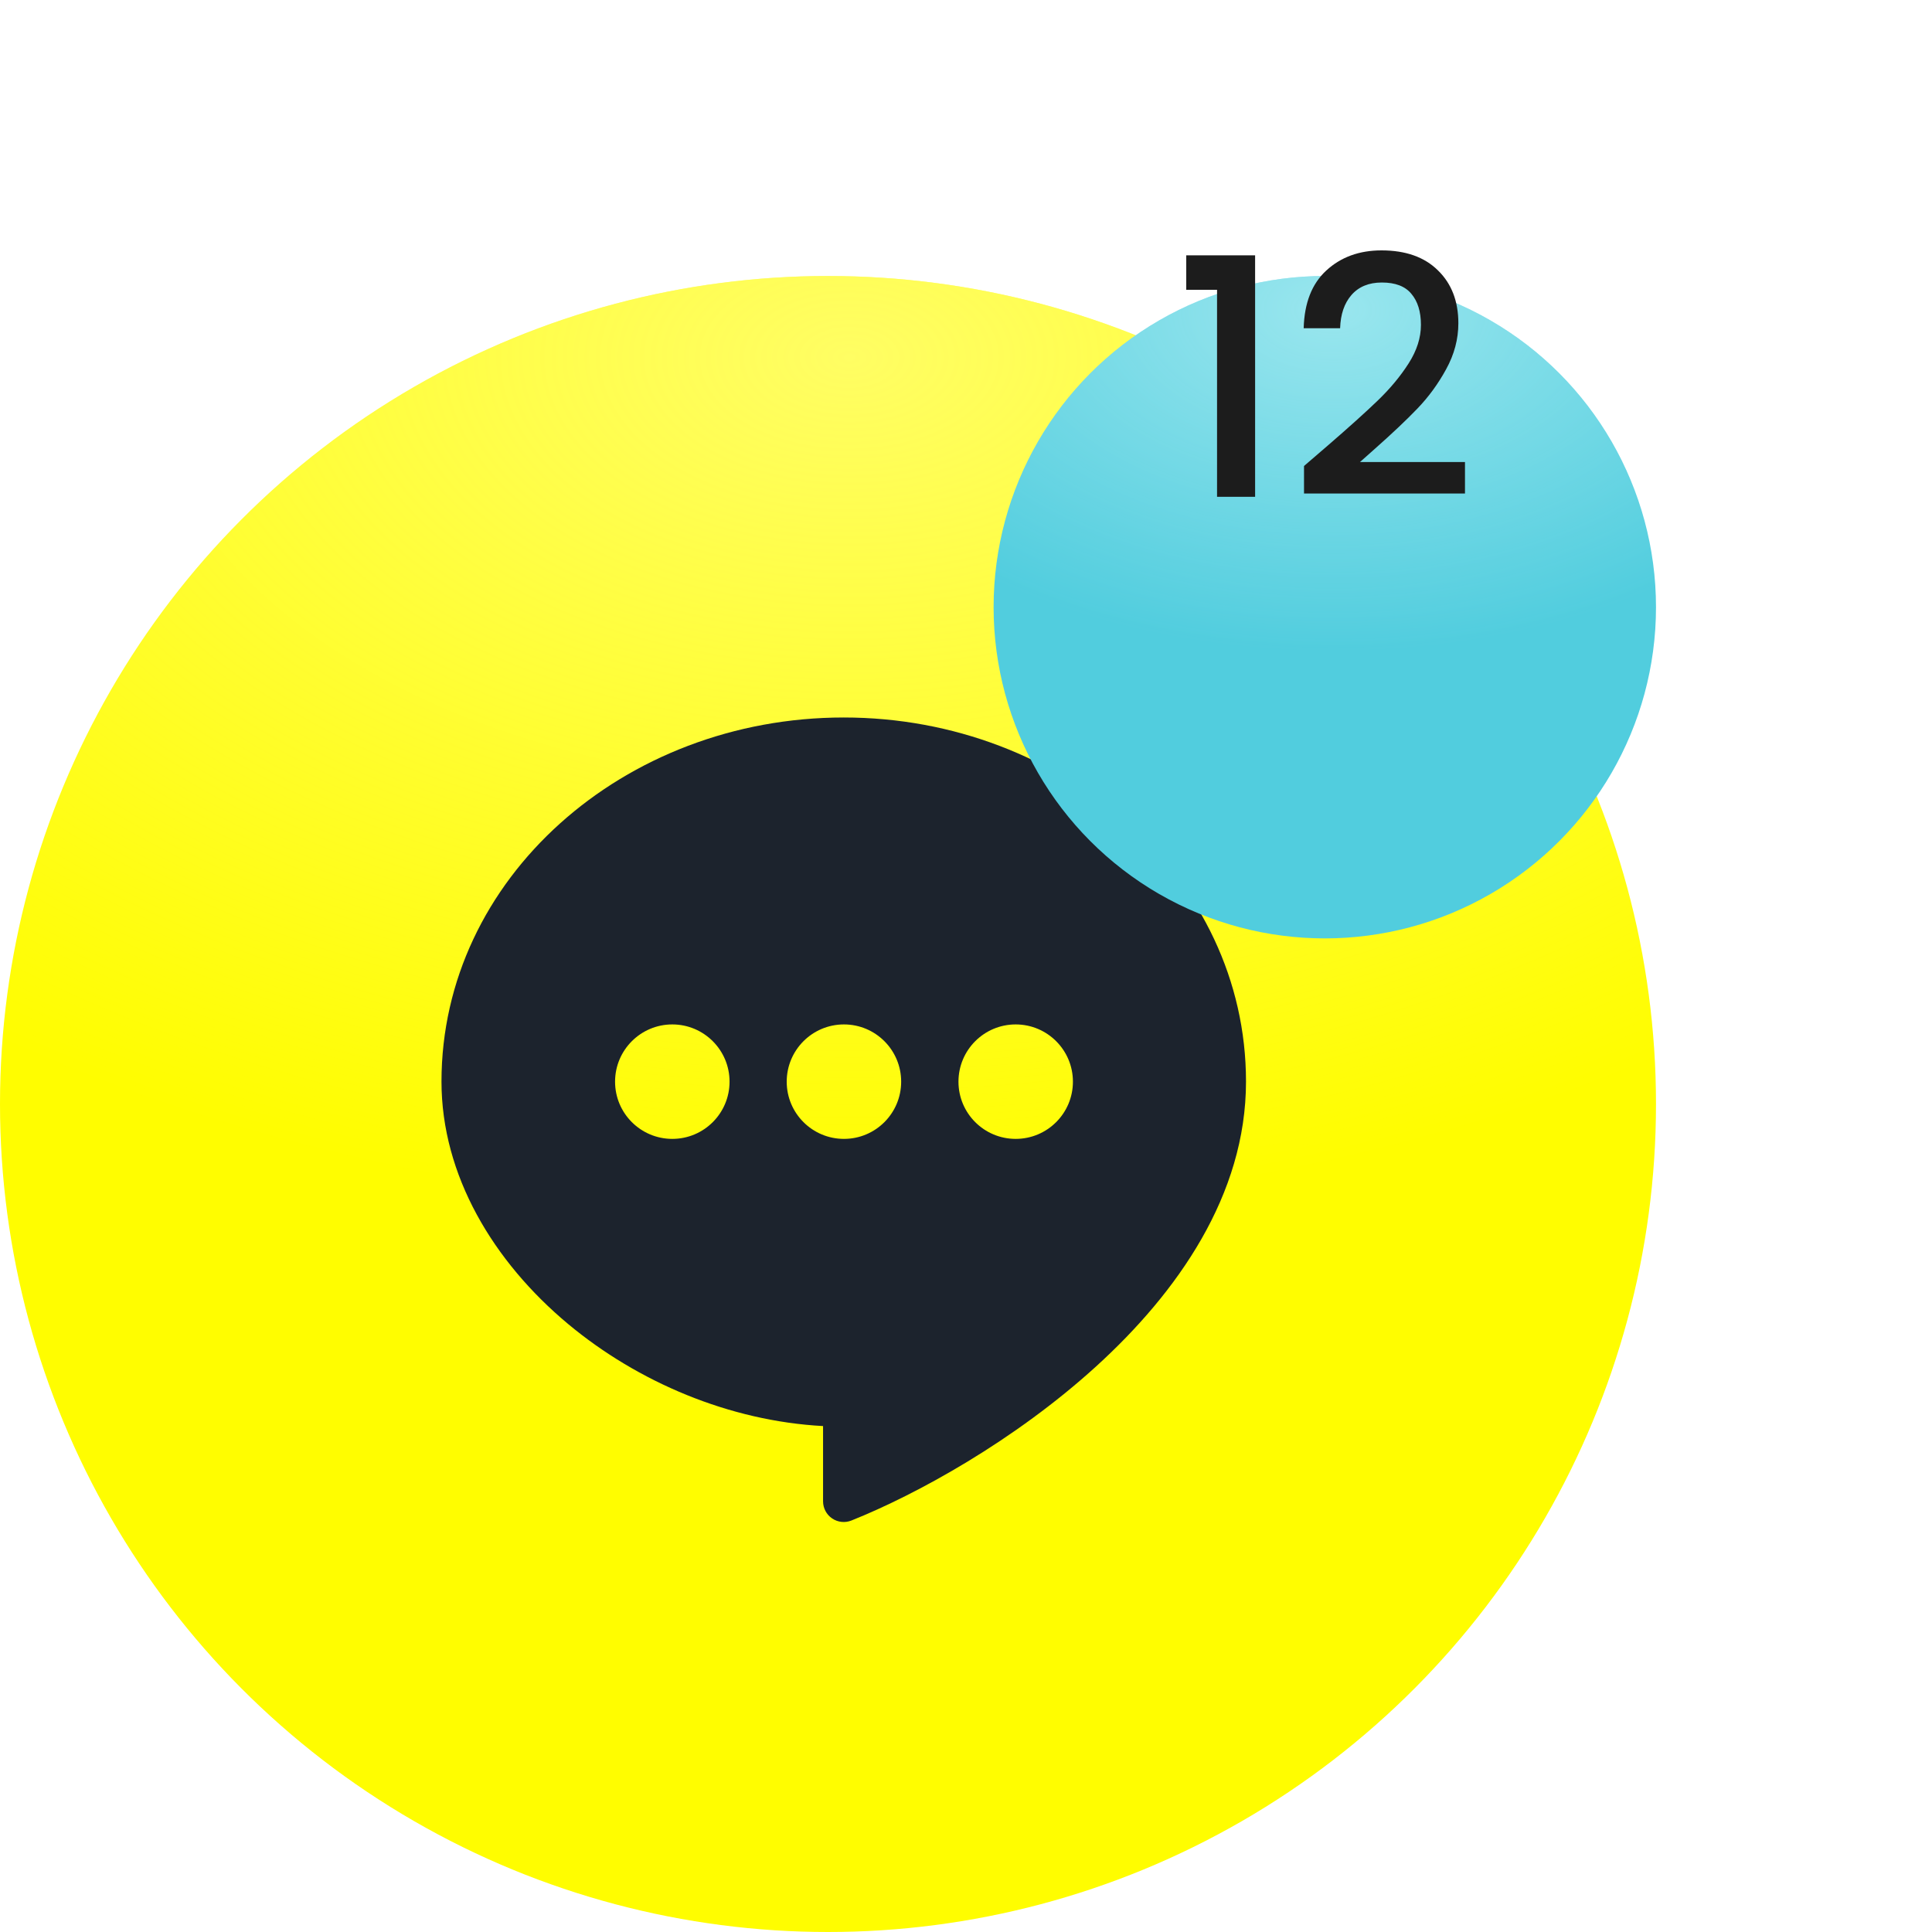 <svg width="70" height="70" viewBox="0 0 70 70" fill="none" xmlns="http://www.w3.org/2000/svg">
<circle cx="30" cy="40" r="30" fill="#FFFD00"/>
<circle cx="30" cy="40" r="30" fill="url(#paint0_radial_2607_8921)" fill-opacity="0.5"/>
<path fill-rule="evenodd" clip-rule="evenodd" d="M15.996 39.188C15.996 31.83 22.598 25.996 30.571 25.996C38.544 25.996 45.145 31.83 45.145 39.188C45.145 43.3 42.659 46.828 39.716 49.506C36.759 52.197 33.223 54.142 30.849 55.091C30.618 55.184 30.356 55.156 30.15 55.016C29.944 54.877 29.821 54.644 29.821 54.395V51.669C26.43 51.486 23.114 50.079 20.586 47.973C17.876 45.714 15.996 42.582 15.996 39.188ZM24.359 41.264C25.504 41.264 26.433 40.336 26.433 39.191C26.433 38.046 25.504 37.117 24.359 37.117C23.214 37.117 22.285 38.046 22.285 39.191C22.285 40.336 23.214 41.264 24.359 41.264ZM30.578 41.264C31.723 41.264 32.651 40.336 32.651 39.191C32.651 38.046 31.723 37.117 30.578 37.117C29.432 37.117 28.504 38.046 28.504 39.191C28.504 40.336 29.432 41.264 30.578 41.264ZM38.874 39.191C38.874 40.336 37.946 41.264 36.8 41.264C35.655 41.264 34.727 40.336 34.727 39.191C34.727 38.046 35.655 37.117 36.8 37.117C37.946 37.117 38.874 38.046 38.874 39.191Z" fill="#1C232D"/>
<g filter="url(#filter0_d_2607_8921)">
<circle cx="48" cy="14" r="12" fill="#51CDDE"/>
<circle cx="48" cy="14" r="12" fill="url(#paint1_radial_2607_8921)" fill-opacity="0.5"/>
</g>
<path d="M42.98 10.5V9.252H45.475V18H44.096V10.5H42.98ZM48.111 16.14C48.879 15.476 49.483 14.932 49.923 14.508C50.371 14.076 50.743 13.628 51.039 13.164C51.335 12.7 51.483 12.236 51.483 11.772C51.483 11.292 51.367 10.916 51.135 10.644C50.911 10.372 50.555 10.236 50.067 10.236C49.595 10.236 49.227 10.388 48.963 10.692C48.707 10.988 48.571 11.388 48.555 11.892H47.235C47.259 10.98 47.531 10.284 48.051 9.804C48.579 9.316 49.247 9.072 50.055 9.072C50.927 9.072 51.607 9.312 52.095 9.792C52.591 10.272 52.839 10.912 52.839 11.712C52.839 12.288 52.691 12.844 52.395 13.38C52.107 13.908 51.759 14.384 51.351 14.808C50.951 15.224 50.439 15.708 49.815 16.26L49.275 16.74H53.079V17.88H47.247V16.884L48.111 16.14Z" fill="#1C1C1C"/>
<defs>
<filter id="filter0_d_2607_8921" x="26" y="0" width="44" height="44" filterUnits="userSpaceOnUse" color-interpolation-filters="sRGB">
<feFlood flood-opacity="0" result="BackgroundImageFix"/>
<feColorMatrix in="SourceAlpha" type="matrix" values="0 0 0 0 0 0 0 0 0 0 0 0 0 0 0 0 0 0 127 0" result="hardAlpha"/>
<feOffset dy="8"/>
<feGaussianBlur stdDeviation="5"/>
<feComposite in2="hardAlpha" operator="out"/>
<feColorMatrix type="matrix" values="0 0 0 0 0.318 0 0 0 0 0.804 0 0 0 0 0.871 0 0 0 0.14 0"/>
<feBlend mode="normal" in2="BackgroundImageFix" result="effect1_dropShadow_2607_8921"/>
<feBlend mode="normal" in="SourceGraphic" in2="effect1_dropShadow_2607_8921" result="shape"/>
</filter>
<radialGradient id="paint0_radial_2607_8921" cx="0" cy="0" r="1" gradientUnits="userSpaceOnUse" gradientTransform="translate(30.769 12.961) rotate(90) scale(31.089 50.569)">
<stop stop-color="#FFFEC6"/>
<stop offset="1" stop-color="#FFFEC6" stop-opacity="0"/>
</radialGradient>
<radialGradient id="paint1_radial_2607_8921" cx="0" cy="0" r="1" gradientUnits="userSpaceOnUse" gradientTransform="translate(48.308 3.184) rotate(90) scale(12.436 20.227)">
<stop stop-color="#E2FFFE"/>
<stop offset="1" stop-color="#E2FFFE" stop-opacity="0"/>
</radialGradient>
</defs>
</svg>
